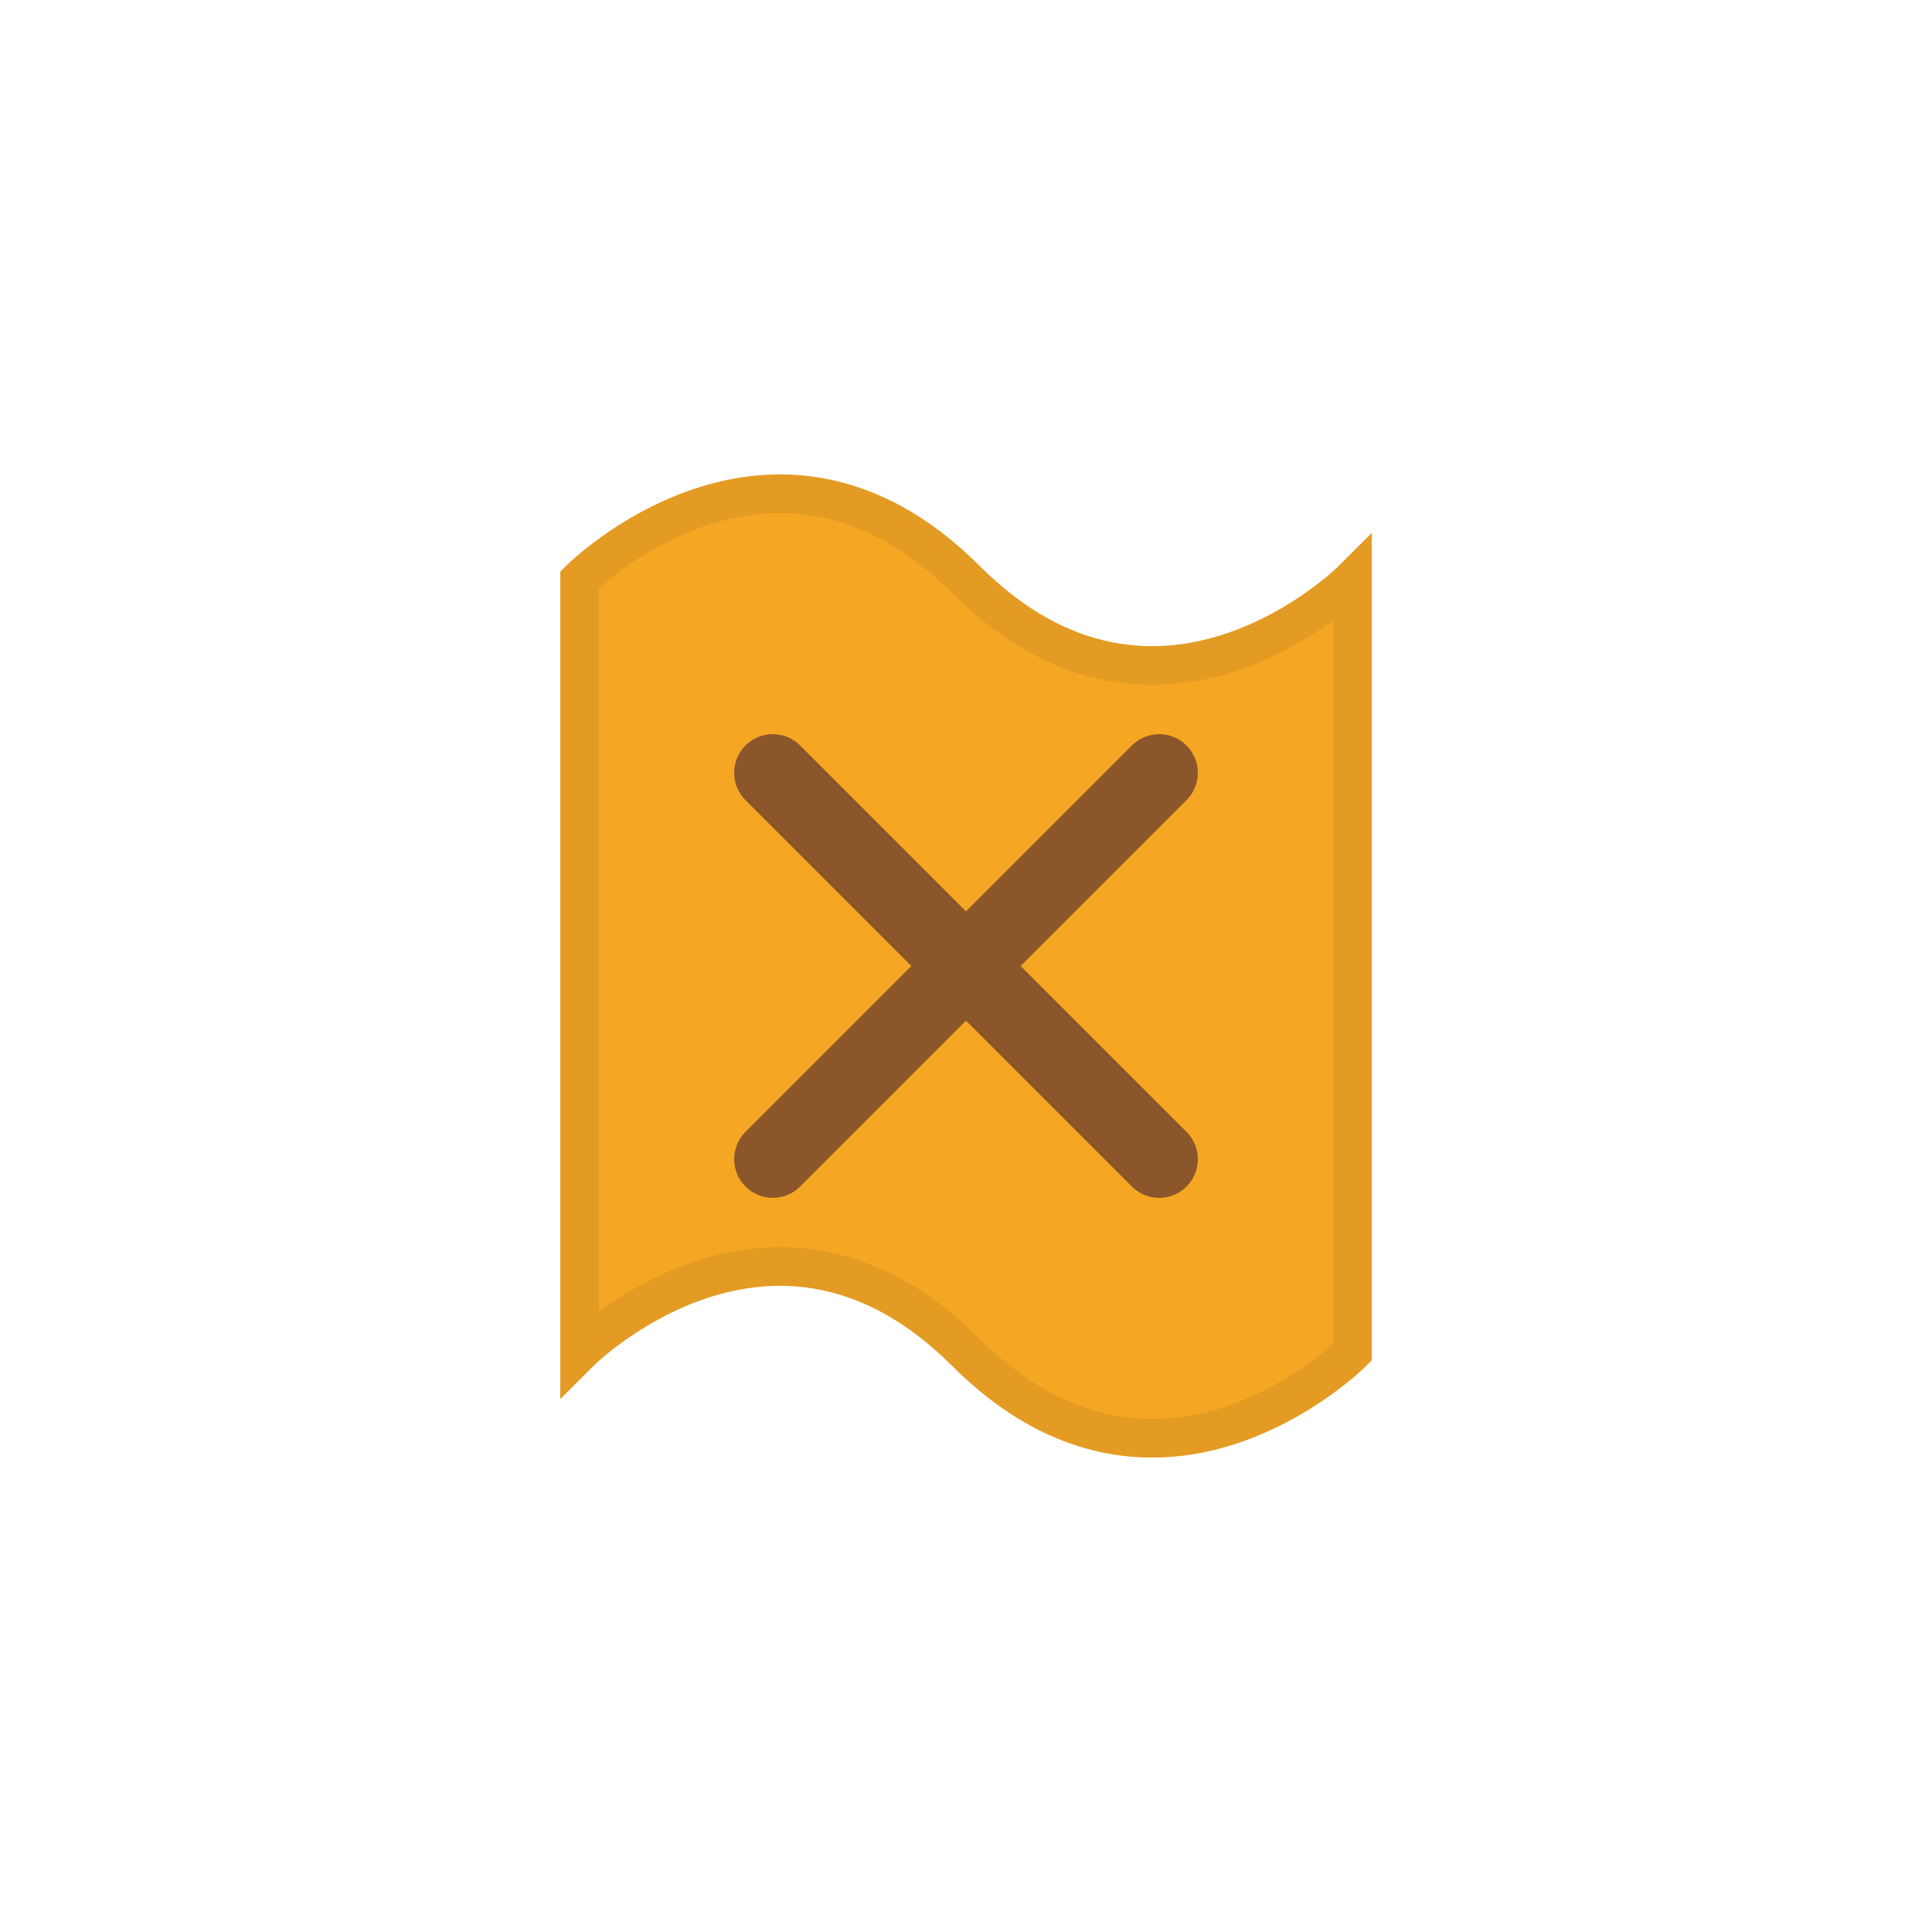 <?xml version="1.0" encoding="UTF-8"?>
<svg width="100" height="100" viewBox="0 0 100 100" xmlns="http://www.w3.org/2000/svg">
  <path d="M30 30 C30 30, 40 20, 50 30 C60 40, 70 30, 70 30 L70 70 C70 70, 60 80, 50 70 C40 60, 30 70, 30 70 Z" fill="#F5A623" stroke="#E49B23" stroke-width="2"/>
  <path d="M40 40 L60 60 M60 40 L40 60" stroke="#8B572A" stroke-width="4" stroke-linecap="round"/>
</svg>
